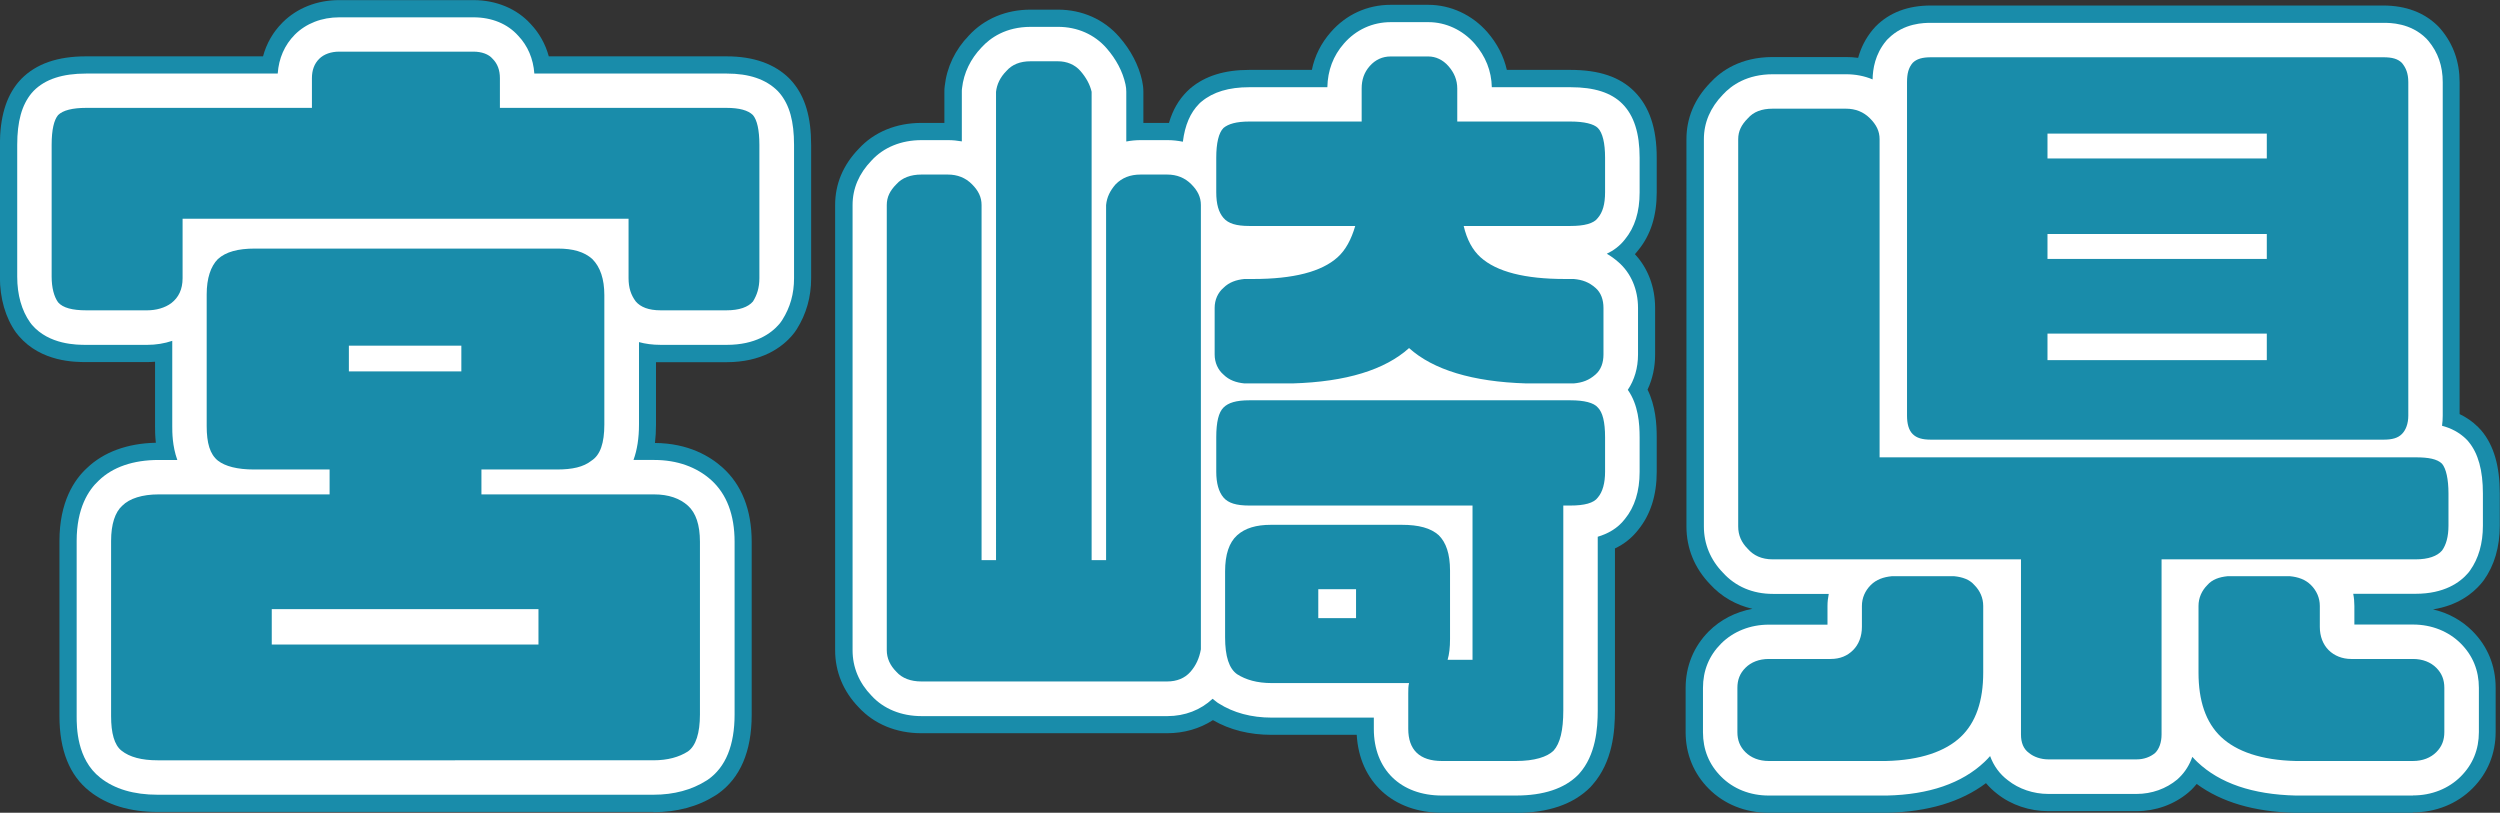<?xml version="1.0" encoding="UTF-8"?><svg id="_レイヤー_2" xmlns="http://www.w3.org/2000/svg" viewBox="0 0 217.84 70.82"><rect x="0" y="0" width="217.84" height="70.82" fill="#333333" stroke="none"/><defs><style>.cls-1,.cls-2,.cls-3{stroke-width:0px;}.cls-2{fill:#198caa;}.cls-3{fill:#fff;}</style></defs><g id="_レイヤー_4"><path class="cls-1" d="M57.57,27.04c-1.05,0-1.75-.28-2.17-.77-.42-.56-.63-1.19-.63-2.03v-5.18H15.91v5.18c0,.98-.35,1.68-.98,2.17-.56.42-1.33.63-2.1.63h-5.32c-1.19,0-2.03-.21-2.45-.7-.35-.49-.56-1.26-.56-2.24v-11.48c0-1.33.21-2.17.56-2.59.42-.42,1.26-.63,2.45-.63h19.67v-2.59c0-.7.21-1.26.63-1.68.42-.42,1.05-.63,1.75-.63h11.69c.7,0,1.33.21,1.68.63.42.42.63.98.63,1.68v2.59h19.74c1.12,0,1.89.21,2.31.63.35.42.56,1.26.56,2.59v11.62c0,.84-.21,1.47-.56,2.03-.42.49-1.19.77-2.31.77h-5.74ZM10.59,65.41c-.63-.49-.91-1.54-.91-3.01v-15.26c0-1.47.35-2.52.98-3.08.63-.63,1.75-.98,3.15-.98h14.91v-2.17h-6.58c-1.47,0-2.52-.28-3.15-.77-.7-.56-.98-1.54-.98-3.01v-11.48c0-1.4.35-2.45.98-3.08.7-.63,1.75-.91,3.22-.91h26.39c1.33,0,2.31.28,3.01.91.7.7,1.05,1.75,1.05,3.15v11.27c0,1.61-.35,2.66-1.12,3.15-.7.56-1.68.77-3.01.77h-6.58v2.17h15.05c1.26,0,2.24.35,2.94.98.7.63,1.05,1.68,1.05,3.15v15.05c0,1.61-.35,2.73-1.05,3.22-.77.49-1.75.77-3.01.77H13.74c-1.4,0-2.45-.28-3.15-.84ZM46.92,53.08h-23.24v3.08h23.24v-3.08ZM40.2,30.12h-9.8v2.24h9.8v-2.24Z"/><path class="cls-1" d="M84.69,16.05c.56.56.84,1.12.84,1.82v30.94h1.26V8c.07-.63.35-1.26.91-1.82.49-.56,1.19-.84,2.1-.84h2.38c.77,0,1.47.28,1.96.84s.84,1.19.98,1.82v40.81h1.26v-30.94c.07-.7.35-1.26.84-1.82.56-.56,1.26-.84,2.17-.84h2.31c.84,0,1.54.28,2.1.84.56.56.84,1.12.84,1.82v38.71c-.14.77-.42,1.4-.91,1.96-.49.56-1.19.84-2.03.84h-21.42c-.91,0-1.68-.28-2.17-.84-.56-.56-.84-1.19-.84-1.89V17.87c0-.7.28-1.26.84-1.82.49-.56,1.26-.84,2.17-.84h2.31c.84,0,1.54.28,2.1.84ZM124.46,4.92c.63,0,1.26.28,1.75.84s.77,1.19.77,1.96v2.87h9.87c1.19,0,2.03.21,2.38.56.42.42.63,1.33.63,2.59v3.01c0,1.05-.21,1.75-.63,2.24-.35.49-1.19.7-2.38.7h-9.31c.28,1.19.77,2.1,1.47,2.73,1.4,1.26,3.85,1.89,7.35,1.89h.77c.77.07,1.33.28,1.89.77.49.42.7,1.05.7,1.75v4.06c0,.7-.21,1.33-.7,1.75-.56.49-1.12.7-1.89.77h-4.13c-4.69-.14-8.12-1.19-10.22-3.08-2.1,1.89-5.46,2.94-10.15,3.08h-4.2c-.7-.07-1.33-.28-1.82-.77-.49-.42-.77-1.05-.77-1.75v-4.06c0-.7.28-1.33.77-1.75.49-.49,1.12-.7,1.82-.77h.77c3.5,0,5.95-.63,7.35-1.89.7-.63,1.19-1.54,1.54-2.73h-9.24c-1.12,0-1.82-.21-2.24-.7-.42-.49-.63-1.19-.63-2.24v-3.01c0-1.26.21-2.17.63-2.59.42-.35,1.12-.56,2.24-.56h9.8v-2.87c0-.77.21-1.4.7-1.96.49-.56,1.12-.84,1.82-.84h3.29ZM106.61,43.35c-.42-.49-.63-1.26-.63-2.24v-3.01c0-1.33.21-2.17.63-2.59s1.12-.63,2.24-.63h28c1.19,0,2.03.21,2.38.63.42.42.63,1.26.63,2.59v3.01c0,.98-.21,1.75-.63,2.24-.35.49-1.19.7-2.38.7h-.63v17.85c0,1.75-.28,2.87-.84,3.5-.56.56-1.68.91-3.29.91h-6.44c-1.96,0-2.94-.98-2.94-2.8v-3.08c0-.35,0-.63.07-.91h-11.97c-1.26,0-2.24-.28-3.01-.77-.7-.49-1.05-1.54-1.05-3.22v-5.74c0-1.47.35-2.52,1.05-3.15.7-.63,1.68-.91,2.94-.91h11.41c1.47,0,2.52.28,3.22.91.63.63.98,1.61.98,3.08v5.95c0,.77-.07,1.33-.21,1.82h2.17v-13.44h-19.46c-1.12,0-1.82-.21-2.24-.7ZM118.16,53.86v-2.52h-3.29v2.52h3.29Z"/><path class="cls-1" d="M170.29,50.21c.7.07,1.33.28,1.75.77.49.49.77,1.12.77,1.82v5.81c0,2.45-.63,4.34-1.96,5.6-1.33,1.26-3.5,2.03-6.51,2.1h-10.22c-.84,0-1.54-.28-2.03-.77-.49-.49-.7-1.05-.7-1.75v-3.85c0-.7.21-1.26.7-1.75.49-.49,1.19-.77,2.03-.77h5.39c.84,0,1.47-.28,1.96-.77.49-.49.77-1.19.77-2.03v-1.82c0-.7.28-1.33.77-1.82s1.12-.7,1.82-.77h5.46ZM188.35,48.74v15.26c0,.7-.21,1.26-.56,1.61-.42.35-.98.56-1.61.56h-7.7c-.63,0-1.26-.21-1.68-.56-.49-.35-.7-.91-.7-1.61v-15.26h-21.63c-.98,0-1.68-.35-2.17-.91-.56-.56-.84-1.19-.84-1.96V12.13c0-.7.28-1.26.84-1.82.49-.56,1.19-.84,2.17-.84h6.37c.84,0,1.54.28,2.1.84s.84,1.12.84,1.82v27.72h46.7c1.12,0,1.89.14,2.31.56.35.42.56,1.33.56,2.59v2.8c0,.98-.21,1.68-.56,2.17-.42.49-1.19.77-2.31.77h-22.12ZM209.29,5.48c.35.42.56.91.56,1.68v29.05c0,.7-.21,1.26-.56,1.61-.35.35-.84.49-1.61.49h-39.41c-.77,0-1.26-.14-1.61-.49-.35-.35-.49-.91-.49-1.61V7.16c0-.77.14-1.26.49-1.68.35-.35.84-.49,1.61-.49h39.41c.77,0,1.26.14,1.61.49ZM197.52,11.64h-19.11v2.17h19.11v-2.17ZM197.52,20.39h-19.11v2.17h19.11v-2.17ZM197.52,29.07h-19.11v2.31h19.11v-2.31ZM201.37,50.98c.49.49.77,1.12.77,1.82v1.82c0,.84.28,1.54.77,2.03.49.49,1.19.77,1.96.77h5.39c.84,0,1.54.28,2.03.77s.7,1.05.7,1.75v3.85c0,.7-.21,1.26-.7,1.75s-1.19.77-2.03.77h-10.22c-3.01-.07-5.18-.84-6.51-2.1-1.33-1.26-1.96-3.15-1.96-5.6v-5.81c0-.7.28-1.33.77-1.82.42-.49,1.05-.7,1.75-.77h5.46c.7.07,1.33.28,1.82.77Z"/><path class="cls-2" d="M56.94,70.75H13.74c-2.43,0-4.43-.61-5.94-1.81-1.74-1.37-2.62-3.57-2.62-6.54v-15.26c0-3.39,1.27-5.32,2.39-6.35,1.46-1.4,3.53-2.16,6.01-2.21-.07-.62-.07-1.13-.07-1.45v-5.61c-.23.02-.45.03-.68.03h-5.32c-.97,0-3.92,0-5.87-2.27-.09-.1-.17-.21-.25-.31-.91-1.28-1.4-2.96-1.4-4.85v-11.48c0-2.39.52-4.17,1.6-5.47.08-.1.17-.2.27-.3,1.31-1.32,3.16-1.96,5.64-1.96h15.42c.3-1.12.87-2.12,1.7-2.95,1.26-1.26,3.01-1.95,4.94-1.95h11.69c1.99,0,3.79.75,4.99,2.08.76.8,1.29,1.76,1.58,2.82h15.49c2.36,0,4.21.66,5.5,1.96.09.09.18.19.27.3,1.09,1.31,1.6,3.05,1.6,5.47v11.62c0,1.61-.42,3.1-1.25,4.42-.12.19-.25.37-.4.54-.92,1.07-2.65,2.34-5.73,2.34h-5.74c-.14,0-.27,0-.4,0v5.45c0,.56-.03,1.09-.09,1.59,2.92.02,4.81,1.17,5.89,2.14,1.68,1.51,2.54,3.7,2.54,6.49v15.05c0,3.2-1,5.53-2.97,6.91-.05.04-.11.07-.17.11-1.54.98-3.36,1.47-5.43,1.47ZM14.18,61.75h42.32v-14.17h-14.54c-2.49,0-4.5-2.01-4.5-4.5v-2.17c0-1.77,1.03-3.31,2.52-4.04h-9.27c1.49.73,2.52,2.27,2.52,4.04v2.17c0,2.49-2.01,4.5-4.5,4.5h-14.54v14.17ZM42.19,36.4h5.98v-10.25h-5.84c1.42.76,2.38,2.25,2.38,3.97v2.24c0,1.77-1.03,3.31-2.52,4.04ZM22.51,36.4h5.91c-1.49-.73-2.52-2.27-2.52-4.04v-2.24c0-1.72.96-3.21,2.38-3.97h-5.77v10.25ZM49.13,36.34s0,0,0,0c0,0,0,0,0,0ZM59.27,22.54h2.41v-8.64h-18.11c-2.49,0-4.5-2.01-4.5-4.5v-.4h-7.38v.4c0,2.49-2.01,4.5-4.5,4.5H9v8.64h2.41v-3.48c0-2.49,2.01-4.5,4.5-4.5h38.85c2.49,0,4.5,2.01,4.5,4.5v3.48ZM46.92,60.67h-23.24c-2.49,0-4.5-2.01-4.5-4.5v-3.08c0-2.49,2.01-4.5,4.5-4.5h23.24c2.49,0,4.5,2.01,4.5,4.5v3.08c0,2.49-2.01,4.5-4.5,4.5Z"/><path class="cls-2" d="M132.09,70.82h-6.44c-4.27,0-7.2-2.71-7.43-6.79h-7.42c-1.92,0-3.64-.43-5.11-1.28-1.15.74-2.51,1.14-3.99,1.14h-21.42c-2.18,0-4.11-.8-5.45-2.25-1.35-1.39-2.06-3.11-2.06-4.98V17.87c0-1.84.69-3.49,2.06-4.91,1.34-1.46,3.27-2.25,5.45-2.25h2.01v-2.71c0-.17,0-.33.03-.5.18-1.65.91-3.17,2.1-4.4,1.34-1.46,3.24-2.26,5.38-2.26h2.38c2.11,0,4.01.84,5.35,2.38,1,1.14,1.69,2.46,1.99,3.81.07.32.11.65.11.97v2.71h2.08s.1,0,.15,0c.32-1.11.84-2.01,1.57-2.74.1-.1.2-.19.3-.28,1.29-1.08,2.97-1.6,5.12-1.6h5.46c.25-1.22.8-2.32,1.65-3.29,1.34-1.54,3.19-2.38,5.21-2.38h3.29c1.94,0,3.82.87,5.14,2.38.85.98,1.43,2.09,1.7,3.29h5.55c2.48,0,4.3.61,5.56,1.88,1.31,1.31,1.95,3.2,1.95,5.77v3.01c0,2.06-.52,3.71-1.6,5.04-.1.12-.2.24-.3.36,1.13,1.21,1.76,2.85,1.76,4.69v4.06c0,1.1-.23,2.14-.66,3.05.7,1.43.8,2.98.8,4.16v3.01c0,2.03-.54,3.72-1.6,5.03-.54.7-1.22,1.25-2.04,1.64v14.12c0,1.83-.2,4.49-1.97,6.49-.06.07-.12.13-.18.2-1.48,1.48-3.66,2.23-6.47,2.23ZM129.57,61.82h2.15s0-1.38,0-1.38c-.56.65-1.3,1.14-2.15,1.38ZM81.77,54.88h18.37v-3.6c-.8,1.22-2.19,2.03-3.76,2.03h-1.26c-1.88,0-3.49-1.15-4.17-2.79-.67,1.64-2.28,2.79-4.17,2.79h-1.26c-1.57,0-2.96-.81-3.76-2.03v3.6ZM110.48,39.55h17.83c1.71,0,3.19.95,3.96,2.35.63-1.16,1.76-2.01,3.1-2.27v-.25h-24.88v.17ZM133.07,28.91h2.15v-.12c-4.11-.15-7.13-1.15-9.22-3.02-1.39-1.25-2.35-2.95-2.84-5.04-.32-1.34,0-2.75.85-3.83s2.15-1.71,3.53-1.71h7.82v-.1h-8.38c-1.88,0-3.49-1.15-4.17-2.79-.67,1.64-2.28,2.79-4.17,2.79h-8.17v.1h7.61c1.42,0,2.75.67,3.6,1.81s1.11,2.61.71,3.97c-.6,2.05-1.53,3.62-2.84,4.8-2.09,1.88-5.12,2.88-9.23,3.03v.12h2.22c4.34-.14,6.32-1.12,7.21-1.92,1.71-1.54,4.31-1.54,6.02,0,.73.66,2.64,1.78,7.28,1.92ZM81.77,18.97h0s.52-.52.52-.52l-.52.52ZM124.46,9.42h0,0Z"/><path class="cls-2" d="M210.26,70.82h-10.22s-.07,0-.11,0c-3.51-.08-6.37-.93-8.52-2.51-.14.17-.29.34-.45.5-.09.09-.19.18-.29.26-1.24,1.04-2.84,1.61-4.5,1.61h-7.7c-1.62,0-3.22-.54-4.43-1.5-.37-.28-.7-.6-.99-.94-2.16,1.63-5.05,2.5-8.61,2.58-.04,0-.07,0-.11,0h-10.22c-2.02,0-3.87-.74-5.21-2.09-1.32-1.32-2.02-3.03-2.02-4.93v-3.85c0-1.9.7-3.61,2.01-4.93,1.03-1.03,2.35-1.7,3.81-1.97-1.43-.33-2.71-1.06-3.69-2.14-1.35-1.4-2.06-3.13-2.06-5.04V12.13c0-1.84.69-3.49,2.06-4.91.97-1.06,2.68-2.25,5.45-2.25h6.37c.37,0,.73.02,1.08.07.25-.91.67-1.72,1.27-2.45.08-.1.17-.2.26-.29,1.2-1.21,2.81-1.82,4.8-1.82h39.41c1.98,0,3.6.61,4.8,1.81.09.1.19.19.27.3,1.06,1.28,1.6,2.81,1.6,4.56v28.93c.56.27,1.12.64,1.62,1.14.1.1.19.2.28.3,1.08,1.29,1.6,3.08,1.6,5.47v2.8c0,1.88-.47,3.48-1.4,4.78-.08.11-.16.21-.25.31-.75.87-2.04,1.88-4.17,2.22,1.32.3,2.5.95,3.44,1.89,1.32,1.32,2.02,3.03,2.02,4.93v3.85c0,1.91-.7,3.61-2.02,4.93-1.35,1.35-3.2,2.09-5.21,2.09ZM200.1,61.82h3.48c-1.47-.25-2.8-.93-3.85-1.98-1.33-1.32-2.07-3.14-2.09-5.12h-1.57v3.9c0,1.15.2,2,.56,2.34.14.13.97.8,3.47.86ZM160.83,61.82h3.46c2.5-.07,3.33-.73,3.47-.87.35-.33.55-1.19.55-2.33v-3.9h-1.57c-.02,1.98-.76,3.8-2.09,5.12-1.06,1.06-2.36,1.73-3.82,1.98ZM180.6,61.68h3.25v-12.93c0-2.15,1.5-3.94,3.51-4.39h-10.27c2.01.45,3.51,2.25,3.51,4.39v12.93ZM155.96,44.24h6.83c-2.01-.45-3.51-2.25-3.51-4.39V13.97h-3.32v30.27ZM201.31,33.81h4.03V9.49h-3.87c.35.64.55,1.37.55,2.15v2.17c0,1.3-.55,2.47-1.43,3.29.88.82,1.43,1.99,1.43,3.29v2.17c0,1.28-.53,2.44-1.39,3.25.86.82,1.39,1.97,1.39,3.25v2.31c0,.9-.26,1.73-.71,2.43ZM170.66,33.81h3.96c-.45-.7-.71-1.53-.71-2.43v-2.31c0-1.28.53-2.44,1.39-3.25-.86-.82-1.39-1.97-1.39-3.25v-2.17c0-1.3.55-2.47,1.43-3.29-.88-.82-1.43-1.99-1.43-3.29v-2.17c0-.78.2-1.51.55-2.15h-3.8v24.32ZM207.72,9.49h.01-.01Z"/><path class="cls-3" d="M56.94,69.25H13.74c-2.08,0-3.77-.5-5.01-1.49-2.05-1.61-2.05-4.43-2.05-5.36v-15.26c0-2.87,1.03-4.44,1.92-5.26,1.21-1.18,3.01-1.8,5.21-1.8h1.64c-.44-1.23-.44-2.41-.44-2.95v-7.43c-.69.23-1.42.35-2.18.35h-5.32c-.8,0-3.23,0-4.73-1.75-.06-.07-.11-.14-.16-.21-.73-1.03-1.12-2.4-1.12-3.98v-11.48c0-2.05.4-3.48,1.25-4.51.06-.07.12-.13.18-.2,1.01-1.02,2.51-1.51,4.58-1.51h16.69c.09-1.33.6-2.49,1.49-3.39.98-.98,2.35-1.51,3.88-1.51h11.69c1.6,0,2.97.57,3.89,1.6.84.88,1.32,2.02,1.41,3.3h16.76c1.97,0,3.42.5,4.44,1.51.06.06.12.13.18.2.86,1.03,1.25,2.46,1.25,4.51v11.62c0,1.34-.33,2.53-1.02,3.62-.08.13-.17.25-.26.36-.71.83-2.08,1.82-4.59,1.82h-5.74c-.73,0-1.36-.09-1.9-.24v7.18c0,1.18-.16,2.22-.48,3.09h1.82c1.97,0,3.68.61,4.95,1.75,1.35,1.22,2.04,3.03,2.04,5.38v15.05c0,2.69-.78,4.6-2.33,5.68-.04.03-.07.05-.11.07-1.29.82-2.85,1.24-4.62,1.24ZM12.72,63.15c.2.05.52.1,1.02.1h43.19c.39,0,.73-.04,1-.12.03-.18.06-.46.06-.87v-15.05c0-.57-.08-.86-.12-.96-.17-.11-.49-.17-.87-.17h-15.05c-1.66,0-3-1.34-3-3v-2.17c0-1.66,1.34-3,3-3h6.58c.62,0,.93-.06,1.07-.1.03-.16.06-.42.06-.82v-11.27c0-.52-.08-.82-.13-.95-.12-.04-.39-.11-.93-.11h-26.39c-.62,0-.95.07-1.12.11-.03.13-.08.43-.08.88v11.48c0,.31.02.53.04.69.21.05.56.1,1.09.1h6.58c1.66,0,3,1.34,3,3v2.17c0,1.66-1.34,3-3,3h-14.91c-.54,0-.88.08-1.03.14-.04.14-.1.43-.1.92v15.26c0,.34.02.59.04.75ZM12.43,63.04s0,0,0,0c0,0,0,0,0,0ZM12.65,46.3s0,0,0,0c0,0,0,0,0,0ZM57.77,24.04h5.41v-11.42c0-.08,0-.15,0-.22h-19.61c-1.66,0-3-1.34-3-3v-1.9h-10.38s0,1.9,0,1.9c0,1.66-1.34,3-3,3H7.5c0,.07,0,.14,0,.22v11.42h5.33s.05,0,.08,0v-4.98c0-1.66,1.35-3,3-3h38.85c1.66,0,3,1.34,3,3v4.98ZM46.92,59.17h-23.24c-1.66,0-3-1.34-3-3v-3.08c0-1.66,1.34-3,3-3h23.24c1.66,0,3,1.34,3,3v3.08c0,1.66-1.34,3-3,3ZM40.2,35.36h-9.8c-1.66,0-3-1.34-3-3v-2.24c0-1.66,1.34-3,3-3h9.8c1.66,0,3,1.34,3,3v2.24c0,1.66-1.34,3-3,3Z"/><path class="cls-3" d="M132.09,69.32h-6.44c-3.61,0-5.94-2.28-5.94-5.8v-.99h-8.9c-1.77,0-3.33-.42-4.62-1.24-.04-.02-.08-.05-.11-.07-.15-.11-.29-.22-.42-.33-1.03.97-2.41,1.51-3.94,1.51h-21.42c-1.76,0-3.31-.63-4.36-1.78-1.08-1.11-1.65-2.47-1.65-3.95V17.87c0-1.45.56-2.75,1.65-3.88,1.05-1.15,2.59-1.78,4.36-1.78h2.31c.41,0,.81.04,1.2.11v-4.32c0-.11,0-.22.02-.33.15-1.32.74-2.54,1.7-3.54.76-.83,2.1-1.79,4.29-1.79h2.38c1.67,0,3.17.66,4.22,1.86.84.96,1.41,2.04,1.65,3.15.05.21.07.43.07.65v4.33c.41-.08.83-.12,1.27-.12h2.31c.46,0,.92.05,1.35.14.18-1.45.65-2.54,1.43-3.32.06-.06.13-.13.2-.18,1.01-.84,2.38-1.25,4.16-1.25h6.8c.03-1.46.51-2.74,1.44-3.8,1.05-1.21,2.5-1.87,4.08-1.87h3.29c1.51,0,2.97.68,4.01,1.86.97,1.11,1.48,2.39,1.51,3.81h6.87c2.06,0,3.53.47,4.5,1.44,1.02,1.02,1.51,2.56,1.51,4.71v3.01c0,1.71-.42,3.05-1.28,4.1-.45.58-1.01.98-1.58,1.25.35.2.68.44,1,.72,1.1.95,1.72,2.38,1.72,4.01v4.06c0,1.15-.31,2.21-.89,3.07.92,1.3,1.03,2.95,1.03,4.14v3.01c0,1.68-.43,3.06-1.28,4.1-.65.85-1.53,1.3-2.37,1.55v15.14c0,1.58-.17,3.88-1.6,5.49-.04.04-.08.09-.12.13-1.19,1.19-3.01,1.79-5.41,1.79ZM125.71,63.32h6.38c.49,0,.82-.04,1.04-.09.05-.25.1-.67.1-1.32v-17.85c0-1.66,1.34-3,3-3h.64v-2.95c0-.08,0-.15,0-.22h-27.88c0,.07,0,.14,0,.22v2.95h19.33c1.66,0,3,1.34,3,3v13.44c0,1.66-1.34,3-3,3h-2.17c-.15,0-.29-.01-.43-.03v2.85ZM119.53,56.53h3.25c.17,0,.34.01.5.04.05-.22.07-.51.07-.89v-5.95c0-.47-.05-.74-.09-.88-.15-.04-.49-.11-1.11-.11h-2.49c.9.52,1.5,1.49,1.5,2.6v2.52c0,1.16-.66,2.17-1.63,2.67ZM109.8,56.4c.27.08.61.12,1,.12h2.69c-.97-.5-1.63-1.51-1.63-2.67v-2.52c0-1.11.6-2.08,1.5-2.6h-2.63c-.52,0-.78.07-.88.11-.04.12-.11.4-.11.95v5.74c0,.41.03.68.06.87ZM80.27,56.38h21.33s.03-.08.05-.13V18.21h-2.25s0,0,0,0v30.6c0,1.66-1.34,3-3,3h-1.26c-1.66,0-3-1.34-3-3V8.49s-.05-.09-.09-.15h-2.24v40.47c0,1.66-1.34,3-3,3h-1.26c-1.66,0-3-1.34-3-3v-30.6h-2.25s0,0-.01,0v38.17ZM109.03,41.62h0,0ZM122.78,27.33c.72,0,1.44.26,2.01.77,1.55,1.4,4.42,2.2,8.3,2.31h3.63s0-3.1,0-3.1h-.36c-4.31,0-7.37-.87-9.36-2.66-1.16-1.04-1.96-2.48-2.38-4.27-.21-.89,0-1.83.57-2.55.57-.72,1.44-1.14,2.35-1.14h9.32v-2.95c0-.05,0-.1,0-.15h-9.88c-1.66,0-3-1.34-3-3v-2.67h-2.33v2.67c0,1.66-1.35,3-3,3h-9.67s0,.1,0,.15v2.95h9.11c.95,0,1.84.45,2.4,1.2.57.76.74,1.74.48,2.64-.52,1.78-1.31,3.12-2.41,4.11-1.99,1.79-5.05,2.66-9.36,2.66h-.36v3.1h3.79c3.74-.11,6.59-.91,8.14-2.31.57-.51,1.29-.77,2.01-.77ZM137.04,27.34s.02.02.03.02c0,0-.01-.02-.03-.02ZM82.65,18.25h0,0ZM124.46,7.92h0,0Z"/><path class="cls-3" d="M210.26,69.32h-10.22c-3.76-.09-6.62-1.07-8.57-2.92-.15-.15-.3-.29-.44-.45-.24.69-.62,1.3-1.12,1.79-.06.06-.13.12-.19.18-.97.81-2.23,1.26-3.54,1.26h-7.7c-1.29,0-2.57-.43-3.52-1.19-.72-.54-1.24-1.26-1.55-2.11-.16.18-.32.35-.5.52-1.96,1.85-4.82,2.84-8.5,2.92h-10.29c-1.62,0-3.09-.58-4.15-1.65-1.05-1.05-1.58-2.35-1.58-3.87v-3.85c0-1.52.53-2.82,1.58-3.87,1.06-1.06,2.54-1.65,4.15-1.65h5.12v-1.62c0-.36.04-.71.11-1.06h-4.87c-1.75,0-3.26-.64-4.36-1.86-1.08-1.11-1.65-2.5-1.65-4.01V12.13c0-1.45.56-2.75,1.65-3.88.76-.83,2.12-1.78,4.36-1.78h6.37c.83,0,1.61.15,2.32.45.02-.92.21-2.19,1.18-3.36.06-.07.11-.13.18-.19,1.37-1.38,3.15-1.38,3.74-1.38h39.41c.59,0,2.37,0,3.74,1.37.06.06.12.13.18.2.84,1.01,1.25,2.19,1.25,3.6v29.05c0,.31-.02.6-.06.89.76.2,1.5.56,2.13,1.19.06.06.13.13.18.2.84,1.01,1.25,2.49,1.25,4.51v2.8c0,1.56-.38,2.87-1.12,3.91-.05.07-.11.14-.16.21-.71.83-2.08,1.82-4.59,1.82h-5.43c.07.35.1.7.1,1.06v1.62h5.12c1.61,0,3.09.59,4.15,1.65,1.05,1.05,1.58,2.35,1.58,3.87v3.85c0,1.52-.53,2.82-1.58,3.87-1.06,1.06-2.54,1.65-4.15,1.65ZM194.57,53.21v5.4c0,1.63.34,2.78,1.03,3.43.82.77,2.42,1.23,4.52,1.28h9.88v-2.89h-5.12c-1.57,0-3.02-.59-4.08-1.66-1.06-1.06-1.65-2.53-1.65-4.15v-1.41h-4.57ZM154.39,63.31h9.95c2.02-.04,3.63-.5,4.45-1.27.68-.64,1.02-1.8,1.02-3.42v-5.4h-4.57v1.41c0,1.62-.59,3.09-1.65,4.15-1.08,1.08-2.49,1.65-4.08,1.65h-5.12v2.88ZM179.1,63.18h6.25v-14.43c0-1.66,1.34-3,3-3h21.99v-2.74c0-.05,0-.1,0-.15h-46.56c-1.66,0-3-1.34-3-3V12.47h-6.31s0,0,0,0v33.27h21.64c1.66,0,3,1.34,3,3v14.43ZM170.15,53.23h0s0,0,0,0ZM169.16,35.31h37.68V7.99s-37.68,0-37.68,0v27.32ZM207.86,8h0,0ZM197.52,34.38h-19.11c-1.66,0-3-1.34-3-3v-2.31c0-1.66,1.34-3,3-3h19.11c1.66,0,3,1.34,3,3v2.31c0,1.66-1.34,3-3,3ZM197.52,25.56h-19.11c-1.66,0-3-1.34-3-3v-2.17c0-1.66,1.34-3,3-3h19.11c1.66,0,3,1.34,3,3v2.17c0,1.66-1.34,3-3,3ZM197.52,16.81h-19.11c-1.66,0-3-1.34-3-3v-2.17c0-1.66,1.34-3,3-3h19.11c1.66,0,3,1.34,3,3v2.17c0,1.66-1.34,3-3,3Z"/><path class="cls-2" d="M57.57,27.04c-1.05,0-1.75-.28-2.17-.77-.42-.56-.63-1.19-.63-2.03v-5.18H15.91v5.18c0,.98-.35,1.68-.98,2.17-.56.42-1.33.63-2.1.63h-5.32c-1.19,0-2.03-.21-2.45-.7-.35-.49-.56-1.26-.56-2.24v-11.48c0-1.33.21-2.17.56-2.59.42-.42,1.26-.63,2.45-.63h19.67v-2.59c0-.7.21-1.26.63-1.68.42-.42,1.05-.63,1.75-.63h11.69c.7,0,1.33.21,1.68.63.42.42.63.98.63,1.68v2.59h19.74c1.12,0,1.89.21,2.31.63.35.42.56,1.26.56,2.59v11.62c0,.84-.21,1.47-.56,2.03-.42.49-1.19.77-2.31.77h-5.74ZM10.59,65.41c-.63-.49-.91-1.54-.91-3.01v-15.26c0-1.47.35-2.52.98-3.08.63-.63,1.75-.98,3.15-.98h14.91v-2.17h-6.58c-1.47,0-2.52-.28-3.15-.77-.7-.56-.98-1.54-.98-3.01v-11.48c0-1.4.35-2.45.98-3.08.7-.63,1.75-.91,3.22-.91h26.39c1.33,0,2.31.28,3.01.91.7.7,1.05,1.75,1.05,3.15v11.27c0,1.61-.35,2.66-1.12,3.15-.7.56-1.68.77-3.01.77h-6.58v2.17h15.05c1.26,0,2.24.35,2.94.98.7.63,1.05,1.68,1.05,3.15v15.05c0,1.61-.35,2.73-1.05,3.22-.77.49-1.75.77-3.01.77H13.74c-1.4,0-2.45-.28-3.15-.84ZM46.92,53.08h-23.24v3.08h23.24v-3.08ZM40.2,30.12h-9.8v2.24h9.8v-2.24Z"/><path class="cls-2" d="M84.69,16.05c.56.56.84,1.12.84,1.82v30.94h1.26V8c.07-.63.35-1.26.91-1.82.49-.56,1.19-.84,2.1-.84h2.38c.77,0,1.47.28,1.96.84s.84,1.19.98,1.82v40.81h1.26v-30.94c.07-.7.35-1.26.84-1.82.56-.56,1.26-.84,2.17-.84h2.31c.84,0,1.54.28,2.1.84.56.56.84,1.12.84,1.82v38.71c-.14.77-.42,1.4-.91,1.96-.49.56-1.19.84-2.03.84h-21.42c-.91,0-1.68-.28-2.17-.84-.56-.56-.84-1.19-.84-1.89V17.87c0-.7.28-1.26.84-1.82.49-.56,1.26-.84,2.17-.84h2.31c.84,0,1.54.28,2.1.84ZM124.46,4.92c.63,0,1.26.28,1.75.84s.77,1.19.77,1.96v2.87h9.87c1.19,0,2.03.21,2.38.56.42.42.63,1.33.63,2.59v3.01c0,1.05-.21,1.75-.63,2.24-.35.49-1.19.7-2.38.7h-9.31c.28,1.19.77,2.1,1.47,2.73,1.4,1.26,3.85,1.89,7.35,1.89h.77c.77.07,1.33.28,1.89.77.49.42.7,1.05.7,1.75v4.06c0,.7-.21,1.33-.7,1.75-.56.49-1.12.7-1.89.77h-4.13c-4.69-.14-8.12-1.19-10.22-3.08-2.1,1.89-5.46,2.94-10.15,3.08h-4.2c-.7-.07-1.33-.28-1.82-.77-.49-.42-.77-1.05-.77-1.75v-4.06c0-.7.28-1.33.77-1.75.49-.49,1.12-.7,1.82-.77h.77c3.5,0,5.95-.63,7.35-1.89.7-.63,1.19-1.54,1.54-2.73h-9.24c-1.12,0-1.82-.21-2.24-.7-.42-.49-.63-1.19-.63-2.24v-3.01c0-1.26.21-2.17.63-2.59.42-.35,1.12-.56,2.24-.56h9.8v-2.87c0-.77.21-1.4.7-1.96.49-.56,1.12-.84,1.82-.84h3.29ZM106.61,43.35c-.42-.49-.63-1.26-.63-2.24v-3.01c0-1.33.21-2.17.63-2.59s1.12-.63,2.24-.63h28c1.19,0,2.03.21,2.38.63.42.42.63,1.26.63,2.59v3.01c0,.98-.21,1.75-.63,2.24-.35.49-1.19.7-2.38.7h-.63v17.85c0,1.75-.28,2.87-.84,3.5-.56.56-1.68.91-3.29.91h-6.44c-1.96,0-2.94-.98-2.94-2.8v-3.08c0-.35,0-.63.07-.91h-11.97c-1.26,0-2.24-.28-3.01-.77-.7-.49-1.05-1.54-1.05-3.22v-5.74c0-1.47.35-2.52,1.05-3.15.7-.63,1.68-.91,2.94-.91h11.41c1.47,0,2.52.28,3.22.91.63.63.98,1.61.98,3.08v5.95c0,.77-.07,1.33-.21,1.82h2.17v-13.44h-19.46c-1.12,0-1.82-.21-2.24-.7ZM118.16,53.86v-2.52h-3.29v2.52h3.29Z"/><path class="cls-2" d="M170.29,50.21c.7.07,1.33.28,1.75.77.49.49.77,1.12.77,1.82v5.81c0,2.45-.63,4.34-1.96,5.6-1.33,1.26-3.5,2.03-6.51,2.1h-10.22c-.84,0-1.54-.28-2.03-.77-.49-.49-.7-1.05-.7-1.75v-3.85c0-.7.21-1.26.7-1.75.49-.49,1.19-.77,2.03-.77h5.39c.84,0,1.47-.28,1.96-.77.49-.49.77-1.19.77-2.03v-1.82c0-.7.28-1.33.77-1.82s1.12-.7,1.82-.77h5.46ZM188.35,48.74v15.26c0,.7-.21,1.26-.56,1.61-.42.35-.98.56-1.61.56h-7.7c-.63,0-1.26-.21-1.68-.56-.49-.35-.7-.91-.7-1.61v-15.26h-21.63c-.98,0-1.68-.35-2.17-.91-.56-.56-.84-1.19-.84-1.96V12.13c0-.7.28-1.26.84-1.82.49-.56,1.19-.84,2.17-.84h6.37c.84,0,1.54.28,2.1.84s.84,1.12.84,1.82v27.72h46.7c1.12,0,1.89.14,2.31.56.35.42.56,1.33.56,2.59v2.8c0,.98-.21,1.68-.56,2.17-.42.49-1.19.77-2.31.77h-22.12ZM209.29,5.48c.35.42.56.91.56,1.68v29.05c0,.7-.21,1.26-.56,1.61-.35.35-.84.49-1.61.49h-39.41c-.77,0-1.26-.14-1.61-.49-.35-.35-.49-.91-.49-1.61V7.16c0-.77.14-1.26.49-1.68.35-.35.84-.49,1.61-.49h39.41c.77,0,1.26.14,1.61.49ZM197.52,11.64h-19.11v2.17h19.11v-2.17ZM197.52,20.39h-19.11v2.17h19.11v-2.17ZM197.52,29.07h-19.11v2.31h19.11v-2.31ZM201.37,50.98c.49.49.77,1.12.77,1.82v1.82c0,.84.28,1.54.77,2.03.49.49,1.19.77,1.96.77h5.39c.84,0,1.54.28,2.03.77s.7,1.05.7,1.75v3.85c0,.7-.21,1.26-.7,1.75s-1.19.77-2.03.77h-10.22c-3.01-.07-5.18-.84-6.51-2.1-1.33-1.26-1.96-3.15-1.96-5.6v-5.81c0-.7.28-1.33.77-1.82.42-.49,1.05-.7,1.75-.77h5.46c.7.07,1.33.28,1.82.77Z"/></g></svg>